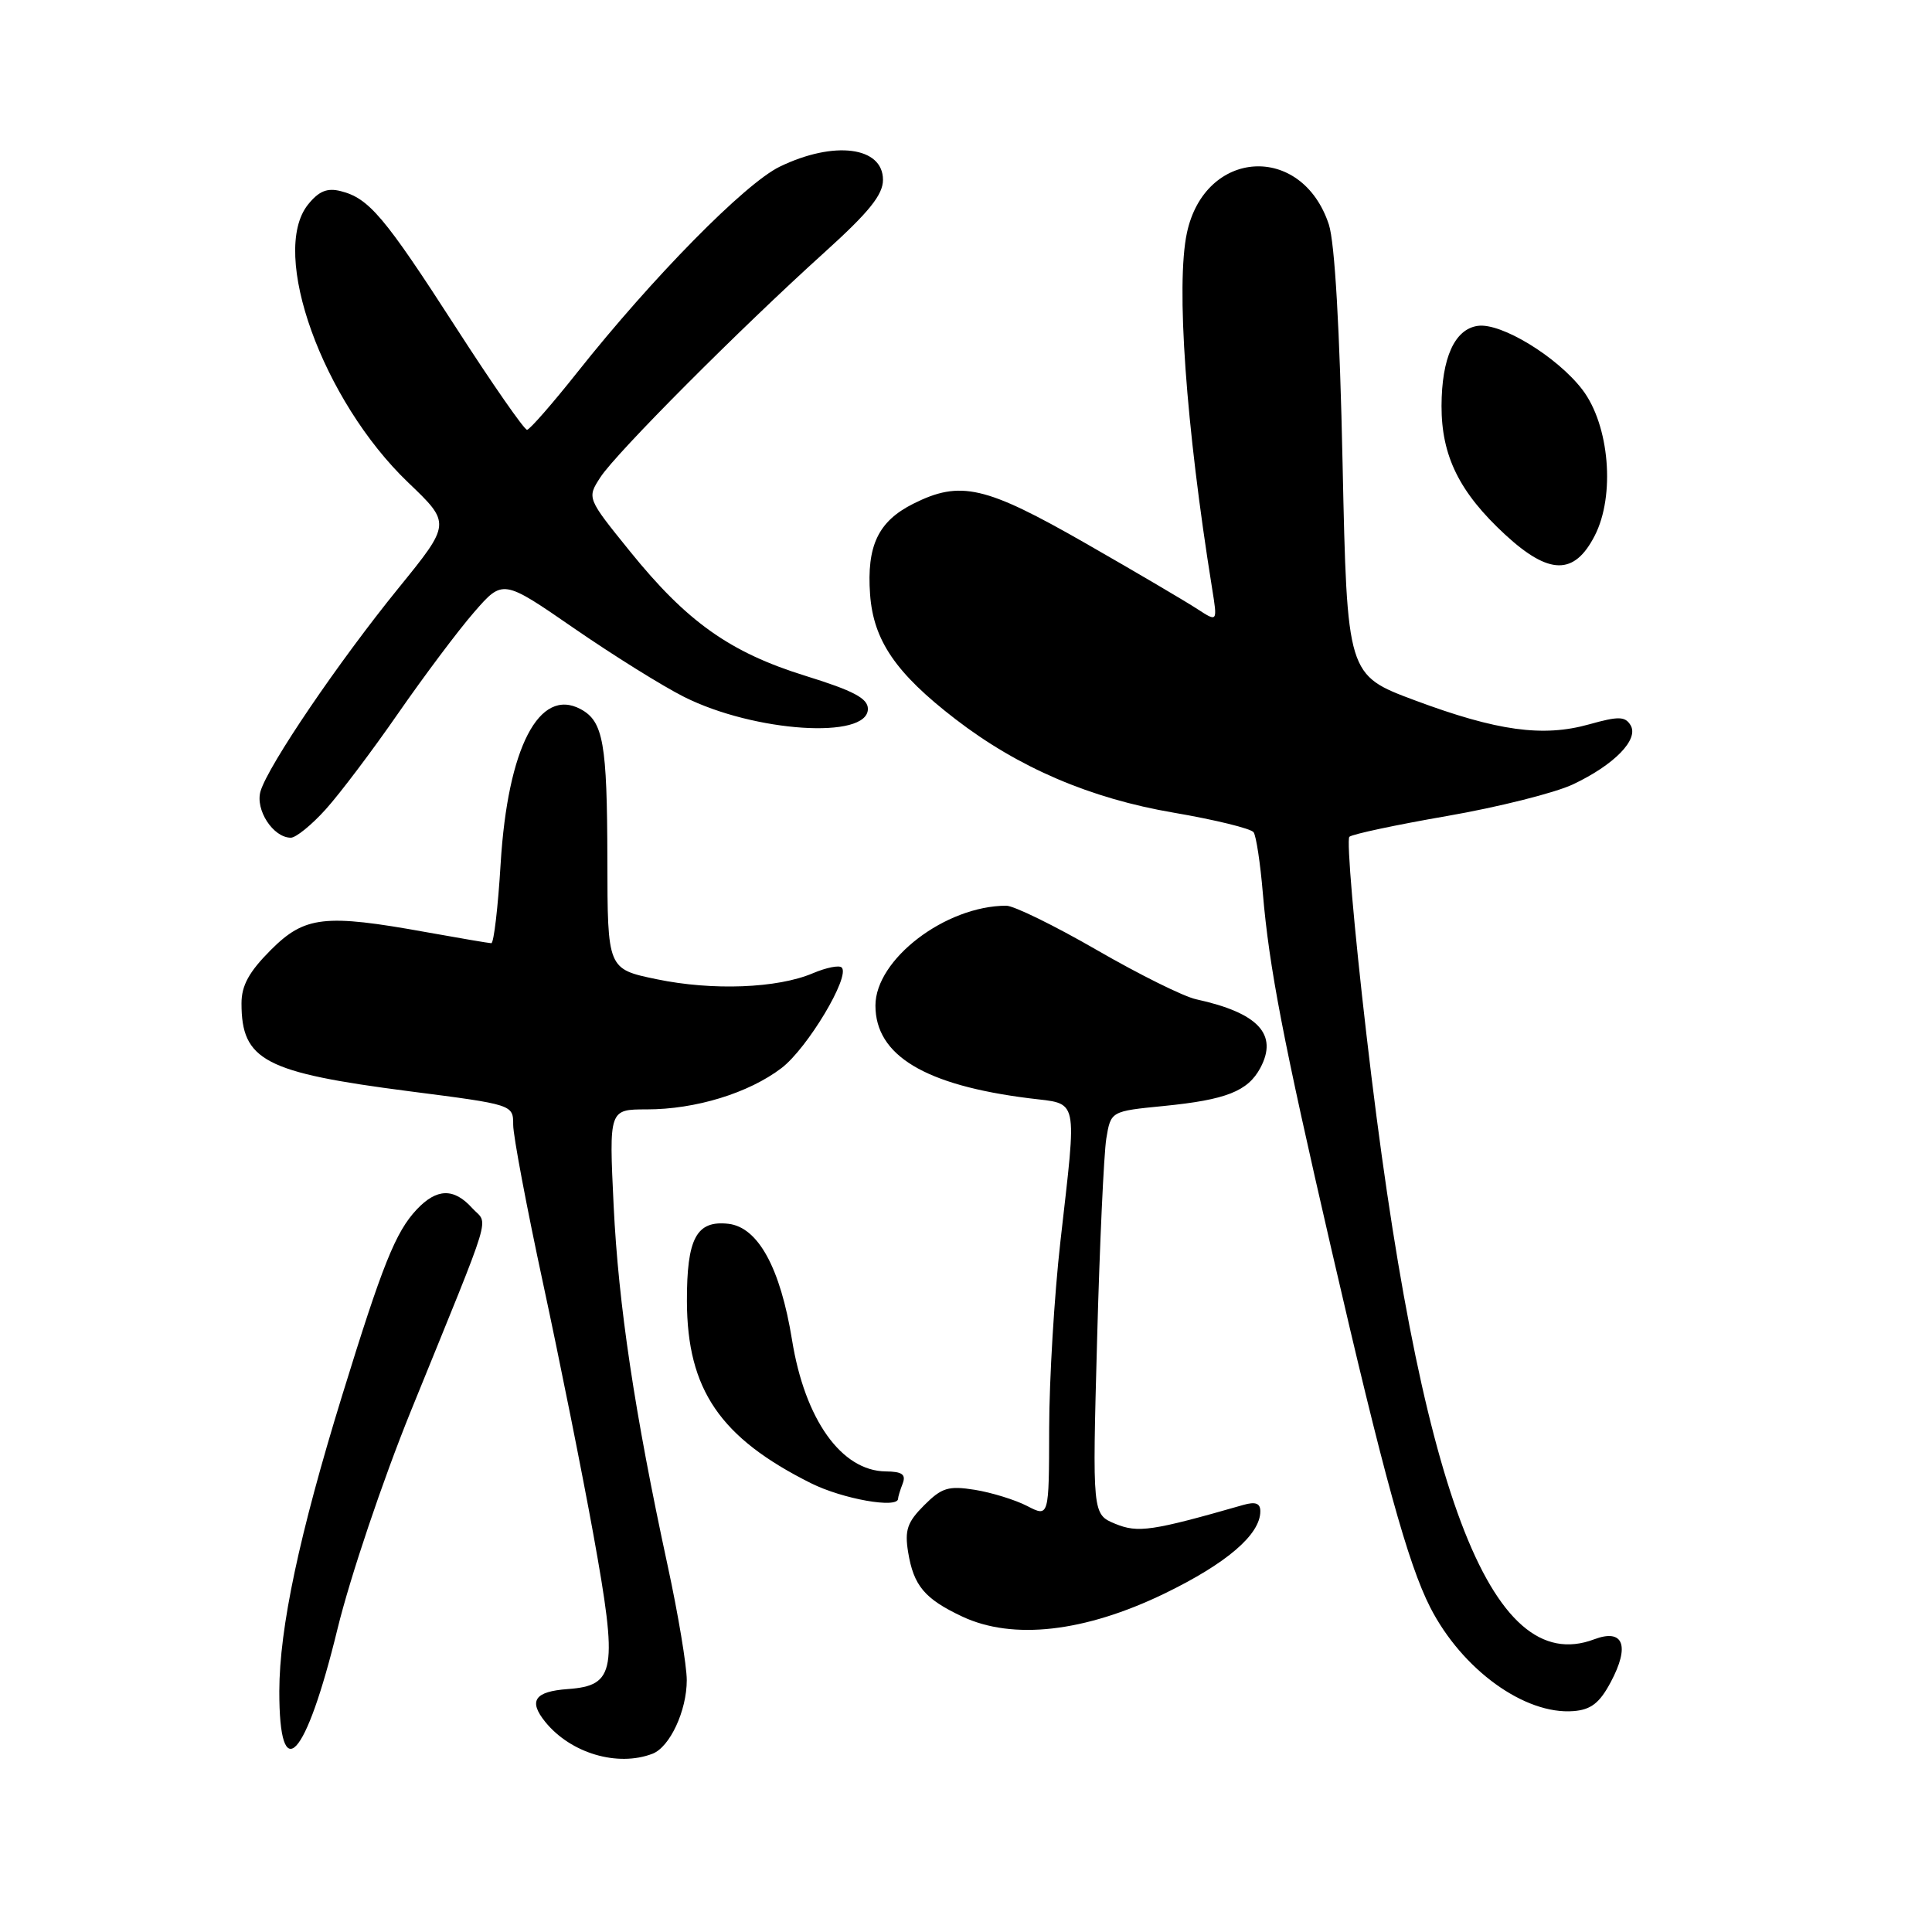 <?xml version="1.0" encoding="UTF-8" standalone="no"?>
<!DOCTYPE svg PUBLIC "-//W3C//DTD SVG 1.1//EN" "http://www.w3.org/Graphics/SVG/1.1/DTD/svg11.dtd" >
<svg xmlns="http://www.w3.org/2000/svg" xmlns:xlink="http://www.w3.org/1999/xlink" version="1.1" viewBox="0 0 256 256">
 <g >
 <path fill="currentColor"
d=" M 86.46 232.38 C 88.76 231.49 91.00 226.69 91.00 222.63 C 91.00 220.72 89.86 213.88 88.46 207.42 C 84.08 187.15 81.95 172.93 81.31 159.75 C 80.70 147.00 80.70 147.00 85.69 147.00 C 92.17 147.00 99.21 144.84 103.56 141.52 C 106.99 138.90 112.70 129.36 111.53 128.20 C 111.20 127.86 109.48 128.21 107.71 128.96 C 103.01 130.96 94.41 131.29 87.00 129.75 C 80.50 128.40 80.50 128.40 80.48 113.95 C 80.45 98.45 79.95 95.58 76.93 93.96 C 71.45 91.03 67.28 99.07 66.34 114.40 C 65.99 120.23 65.43 124.99 65.10 124.98 C 64.77 124.97 60.90 124.31 56.50 123.52 C 43.01 121.08 40.38 121.38 35.88 125.88 C 33.00 128.77 32.00 130.58 32.00 132.95 C 32.00 140.52 35.05 142.12 54.25 144.60 C 68.00 146.37 68.00 146.37 68.00 149.04 C 68.00 150.50 69.79 159.98 71.97 170.10 C 74.15 180.22 77.15 195.18 78.63 203.35 C 81.89 221.39 81.57 223.35 75.23 223.81 C 70.83 224.13 69.99 225.37 72.25 228.16 C 75.61 232.31 81.82 234.16 86.46 232.38 Z  M 44.73 215.80 C 46.40 208.97 50.71 196.17 54.43 187.00 C 65.60 159.50 64.72 162.45 62.56 160.07 C 60.14 157.39 57.87 157.45 55.22 160.26 C 52.41 163.26 50.70 167.52 45.33 184.93 C 39.65 203.36 37.03 215.70 37.01 224.08 C 36.99 236.95 40.50 233.18 44.73 215.80 Z  M 213.42 222.91 C 216.01 218.07 215.12 215.75 211.23 217.22 C 197.45 222.42 188.03 197.40 181.05 137.00 C 179.42 122.98 178.41 111.22 178.80 110.88 C 179.18 110.53 185.02 109.29 191.77 108.12 C 198.51 106.95 205.99 105.07 208.39 103.95 C 213.91 101.35 217.21 97.96 216.05 96.08 C 215.33 94.91 214.45 94.89 210.57 95.98 C 204.44 97.70 198.37 96.86 187.48 92.80 C 178.50 89.45 178.50 89.45 177.90 61.46 C 177.53 43.61 176.86 32.12 176.08 29.75 C 172.51 18.92 159.65 19.69 157.27 30.87 C 155.81 37.73 157.13 56.35 160.61 77.97 C 161.33 82.44 161.33 82.44 158.67 80.71 C 157.21 79.75 150.54 75.82 143.83 71.98 C 130.55 64.38 127.26 63.62 121.01 66.75 C 116.37 69.08 114.83 72.31 115.29 78.76 C 115.73 84.86 118.69 89.20 126.59 95.28 C 134.93 101.71 144.47 105.80 155.50 107.68 C 161.00 108.62 165.77 109.79 166.11 110.28 C 166.45 110.77 167.00 114.39 167.33 118.33 C 168.18 128.27 170.00 137.71 176.41 165.50 C 183.34 195.54 186.57 207.22 189.51 212.98 C 193.72 221.22 202.03 227.24 208.50 226.73 C 210.80 226.55 211.95 225.67 213.42 222.91 Z  M 154.27 211.17 C 162.54 207.16 167.00 203.34 167.00 200.25 C 167.00 199.19 166.36 198.95 164.75 199.41 C 152.64 202.88 150.79 203.15 147.77 201.91 C 144.74 200.65 144.74 200.65 145.37 177.57 C 145.71 164.88 146.27 152.87 146.59 150.87 C 147.19 147.24 147.19 147.24 154.20 146.55 C 162.46 145.73 165.34 144.60 167.00 141.51 C 169.38 137.05 166.73 134.21 158.50 132.41 C 156.85 132.06 150.92 129.11 145.33 125.88 C 139.73 122.65 134.33 120.00 133.33 120.01 C 125.28 120.03 116.00 127.12 116.00 133.24 C 116.00 139.85 122.55 143.80 136.40 145.53 C 143.01 146.36 142.71 145.01 140.51 164.50 C 139.70 171.65 139.03 182.80 139.02 189.28 C 139.00 201.05 139.00 201.05 136.10 199.55 C 134.51 198.73 131.39 197.77 129.18 197.41 C 125.67 196.85 124.79 197.12 122.45 199.46 C 120.22 201.69 119.86 202.75 120.33 205.66 C 121.06 210.12 122.51 211.85 127.50 214.20 C 134.20 217.35 143.72 216.27 154.27 211.17 Z  M 119.00 198.58 C 119.00 198.35 119.27 197.45 119.61 196.58 C 120.07 195.37 119.54 194.99 117.36 194.97 C 111.49 194.90 106.65 188.10 104.95 177.56 C 103.40 168.00 100.46 162.62 96.52 162.16 C 92.28 161.68 91.00 164.08 91.02 172.44 C 91.06 184.13 95.41 190.51 107.45 196.53 C 111.65 198.63 119.00 199.93 119.00 198.58 Z  M 43.16 107.24 C 45.03 105.17 49.36 99.43 52.78 94.49 C 56.21 89.55 60.72 83.53 62.82 81.12 C 66.63 76.74 66.63 76.74 76.06 83.25 C 81.25 86.83 87.81 90.92 90.64 92.34 C 99.96 97.02 115.00 98.01 115.00 93.93 C 115.00 92.54 113.10 91.53 106.75 89.56 C 96.73 86.45 91.03 82.41 83.47 73.05 C 77.77 66.00 77.77 66.00 79.55 63.25 C 81.62 60.04 98.09 43.52 109.25 33.44 C 115.15 28.11 117.00 25.81 117.00 23.83 C 117.00 19.43 110.52 18.60 103.33 22.08 C 98.72 24.31 86.46 36.77 76.50 49.33 C 73.20 53.49 70.20 56.92 69.84 56.95 C 69.48 56.98 65.22 50.85 60.38 43.34 C 50.92 28.67 48.88 26.26 45.13 25.32 C 43.34 24.87 42.24 25.33 40.81 27.11 C 35.69 33.52 42.73 53.06 54.08 63.93 C 59.76 69.36 59.76 69.36 52.80 77.93 C 44.87 87.69 35.57 101.38 34.53 104.82 C 33.78 107.28 36.19 111.00 38.54 111.00 C 39.21 111.00 41.30 109.31 43.16 107.24 Z  M 211.30 71.00 C 214.05 65.68 213.26 56.34 209.68 51.64 C 206.35 47.28 198.90 42.73 195.81 43.18 C 192.75 43.61 191.03 47.42 191.01 53.79 C 191.00 60.43 193.38 65.25 199.46 70.86 C 205.27 76.21 208.60 76.25 211.30 71.00 Z "/>
</g>
</svg>
